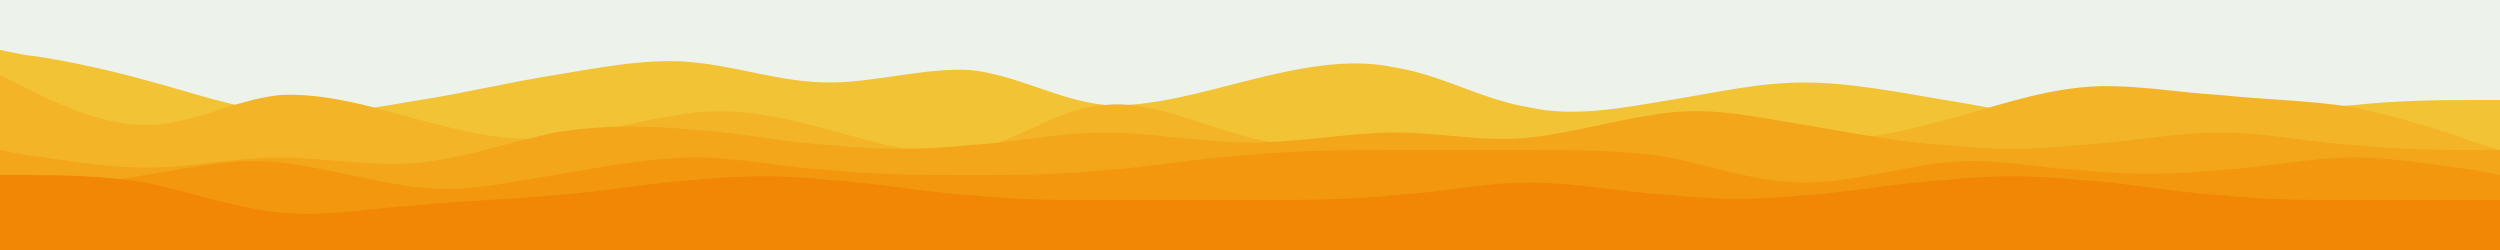 <svg id="visual" viewBox="0 0 100 10" width="100" height="10" xmlns="http://www.w3.org/2000/svg" xmlns:xlink="http://www.w3.org/1999/xlink" version="1.1"><rect x="0" y="0" width="100" height="10" fill="#EDF2EB"></rect><path d="M0 2L1 2.2C2 2.3 4 2.7 5.8 3.2C7.7 3.7 9.3 4.3 11.2 4.5C13 4.7 15 4.3 16.8 4C18.7 3.7 20.3 3.3 22.2 3C24 2.7 26 2.3 27.8 2.5C29.7 2.7 31.3 3.3 33.2 3.3C35 3.3 37 2.7 38.8 2.8C40.7 3 42.3 4 44.2 4.2C46 4.3 48 3.7 50 3.2C52 2.7 54 2.3 55.8 2.7C57.7 3 59.3 4 61.2 4.3C63 4.7 65 4.3 66.8 4C68.7 3.7 70.3 3.3 72.2 3.3C74 3.3 76 3.7 77.8 4C79.7 4.3 81.3 4.7 83.2 4.8C85 5 87 5 88.8 4.8C90.7 4.7 92.3 4.3 94.2 4.2C96 4 98 4 99 4L100 4L100 11L99 11C98 11 96 11 94.2 11C92.3 11 90.7 11 88.8 11C87 11 85 11 83.2 11C81.3 11 79.7 11 77.8 11C76 11 74 11 72.2 11C70.3 11 68.7 11 66.8 11C65 11 63 11 61.2 11C59.3 11 57.7 11 55.8 11C54 11 52 11 50 11C48 11 46 11 44.2 11C42.3 11 40.7 11 38.8 11C37 11 35 11 33.2 11C31.3 11 29.7 11 27.8 11C26 11 24 11 22.2 11C20.3 11 18.7 11 16.8 11C15 11 13 11 11.2 11C9.3 11 7.7 11 5.8 11C4 11 2 11 1 11L0 11Z" fill="#f2c335"></path><path d="M0 3L1 3.5C2 4 4 5 5.8 5C7.7 5 9.3 4 11.2 3.8C13 3.7 15 4.3 16.8 4.8C18.7 5.3 20.3 5.7 22.2 5.5C24 5.3 26 4.7 27.8 4.5C29.7 4.3 31.3 4.7 33.2 5.2C35 5.7 37 6.3 38.8 6C40.7 5.7 42.3 4.3 44.2 4.2C46 4 48 5 50 5.5C52 6 54 6 55.8 6C57.7 6 59.3 6 61.2 5.8C63 5.7 65 5.3 66.8 5.3C68.7 5.3 70.3 5.7 72.2 5.7C74 5.7 76 5.3 77.8 4.8C79.7 4.3 81.3 3.7 83.2 3.5C85 3.3 87 3.7 88.8 3.8C90.7 4 92.3 4 94.2 4.3C96 4.7 98 5.3 99 5.7L100 6L100 11L99 11C98 11 96 11 94.2 11C92.3 11 90.7 11 88.8 11C87 11 85 11 83.2 11C81.3 11 79.7 11 77.8 11C76 11 74 11 72.2 11C70.3 11 68.7 11 66.8 11C65 11 63 11 61.2 11C59.3 11 57.7 11 55.8 11C54 11 52 11 50 11C48 11 46 11 44.2 11C42.3 11 40.7 11 38.8 11C37 11 35 11 33.2 11C31.3 11 29.7 11 27.8 11C26 11 24 11 22.2 11C20.3 11 18.7 11 16.8 11C15 11 13 11 11.2 11C9.3 11 7.7 11 5.8 11C4 11 2 11 1 11L0 11Z" fill="#f3b527"></path><path d="M0 6L1 6.2C2 6.3 4 6.7 5.8 6.7C7.7 6.7 9.3 6.3 11.2 6.3C13 6.3 15 6.7 16.8 6.5C18.7 6.3 20.3 5.7 22.2 5.3C24 5 26 5 27.8 5.2C29.7 5.3 31.3 5.7 33.2 5.8C35 6 37 6 38.8 5.8C40.7 5.7 42.3 5.3 44.2 5.3C46 5.3 48 5.7 50 5.7C52 5.7 54 5.3 55.8 5.3C57.7 5.3 59.3 5.7 61.2 5.5C63 5.3 65 4.7 66.8 4.5C68.7 4.3 70.3 4.7 72.2 5C74 5.3 76 5.7 77.8 5.8C79.7 6 81.3 6 83.2 5.8C85 5.7 87 5.3 88.8 5.3C90.7 5.3 92.3 5.7 94.2 5.8C96 6 98 6 99 6L100 6L100 11L99 11C98 11 96 11 94.2 11C92.3 11 90.7 11 88.8 11C87 11 85 11 83.2 11C81.3 11 79.7 11 77.8 11C76 11 74 11 72.2 11C70.3 11 68.7 11 66.8 11C65 11 63 11 61.2 11C59.3 11 57.7 11 55.8 11C54 11 52 11 50 11C48 11 46 11 44.2 11C42.3 11 40.7 11 38.8 11C37 11 35 11 33.2 11C31.3 11 29.7 11 27.8 11C26 11 24 11 22.2 11C20.3 11 18.7 11 16.8 11C15 11 13 11 11.2 11C9.3 11 7.7 11 5.8 11C4 11 2 11 1 11L0 11Z" fill="#f3a61a"></path><path d="M0 8L1 7.8C2 7.7 4 7.3 5.8 7C7.7 6.7 9.3 6.3 11.2 6.5C13 6.7 15 7.3 16.8 7.5C18.7 7.7 20.3 7.3 22.2 7C24 6.7 26 6.3 27.8 6.3C29.7 6.3 31.3 6.7 33.2 6.8C35 7 37 7 38.8 7C40.7 7 42.3 7 44.2 6.8C46 6.7 48 6.3 50 6.2C52 6 54 6 55.8 6C57.7 6 59.3 6 61.2 6C63 6 65 6 66.8 6.3C68.7 6.7 70.3 7.3 72.2 7.3C74 7.3 76 6.7 77.8 6.5C79.7 6.3 81.3 6.7 83.2 6.8C85 7 87 7 88.8 6.8C90.7 6.7 92.3 6.3 94.2 6.3C96 6.3 98 6.7 99 6.8L100 7L100 11L99 11C98 11 96 11 94.2 11C92.3 11 90.7 11 88.8 11C87 11 85 11 83.2 11C81.3 11 79.7 11 77.8 11C76 11 74 11 72.2 11C70.3 11 68.7 11 66.8 11C65 11 63 11 61.2 11C59.3 11 57.7 11 55.8 11C54 11 52 11 50 11C48 11 46 11 44.2 11C42.3 11 40.7 11 38.8 11C37 11 35 11 33.2 11C31.3 11 29.7 11 27.8 11C26 11 24 11 22.2 11C20.3 11 18.7 11 16.8 11C15 11 13 11 11.2 11C9.3 11 7.7 11 5.8 11C4 11 2 11 1 11L0 11Z" fill="#f3970e"></path><path d="M0 7L1 7C2 7 4 7 5.8 7.3C7.7 7.7 9.3 8.3 11.2 8.5C13 8.7 15 8.3 16.8 8.2C18.7 8 20.3 8 22.2 7.8C24 7.7 26 7.3 27.8 7.2C29.7 7 31.3 7 33.2 7.2C35 7.3 37 7.7 38.8 7.8C40.7 8 42.3 8 44.2 8C46 8 48 8 50 8C52 8 54 8 55.8 7.8C57.7 7.7 59.3 7.3 61.2 7.3C63 7.3 65 7.7 66.8 7.8C68.7 8 70.3 8 72.2 7.8C74 7.7 76 7.3 77.8 7.2C79.7 7 81.3 7 83.2 7.2C85 7.3 87 7.7 88.8 7.8C90.7 8 92.3 8 94.2 8C96 8 98 8 99 8L100 8L100 11L99 11C98 11 96 11 94.2 11C92.3 11 90.7 11 88.8 11C87 11 85 11 83.2 11C81.3 11 79.7 11 77.8 11C76 11 74 11 72.2 11C70.3 11 68.7 11 66.8 11C65 11 63 11 61.2 11C59.3 11 57.7 11 55.8 11C54 11 52 11 50 11C48 11 46 11 44.2 11C42.3 11 40.7 11 38.8 11C37 11 35 11 33.2 11C31.3 11 29.7 11 27.8 11C26 11 24 11 22.2 11C20.3 11 18.7 11 16.8 11C15 11 13 11 11.2 11C9.3 11 7.7 11 5.8 11C4 11 2 11 1 11L0 11Z" fill="#f28705"></path></svg>